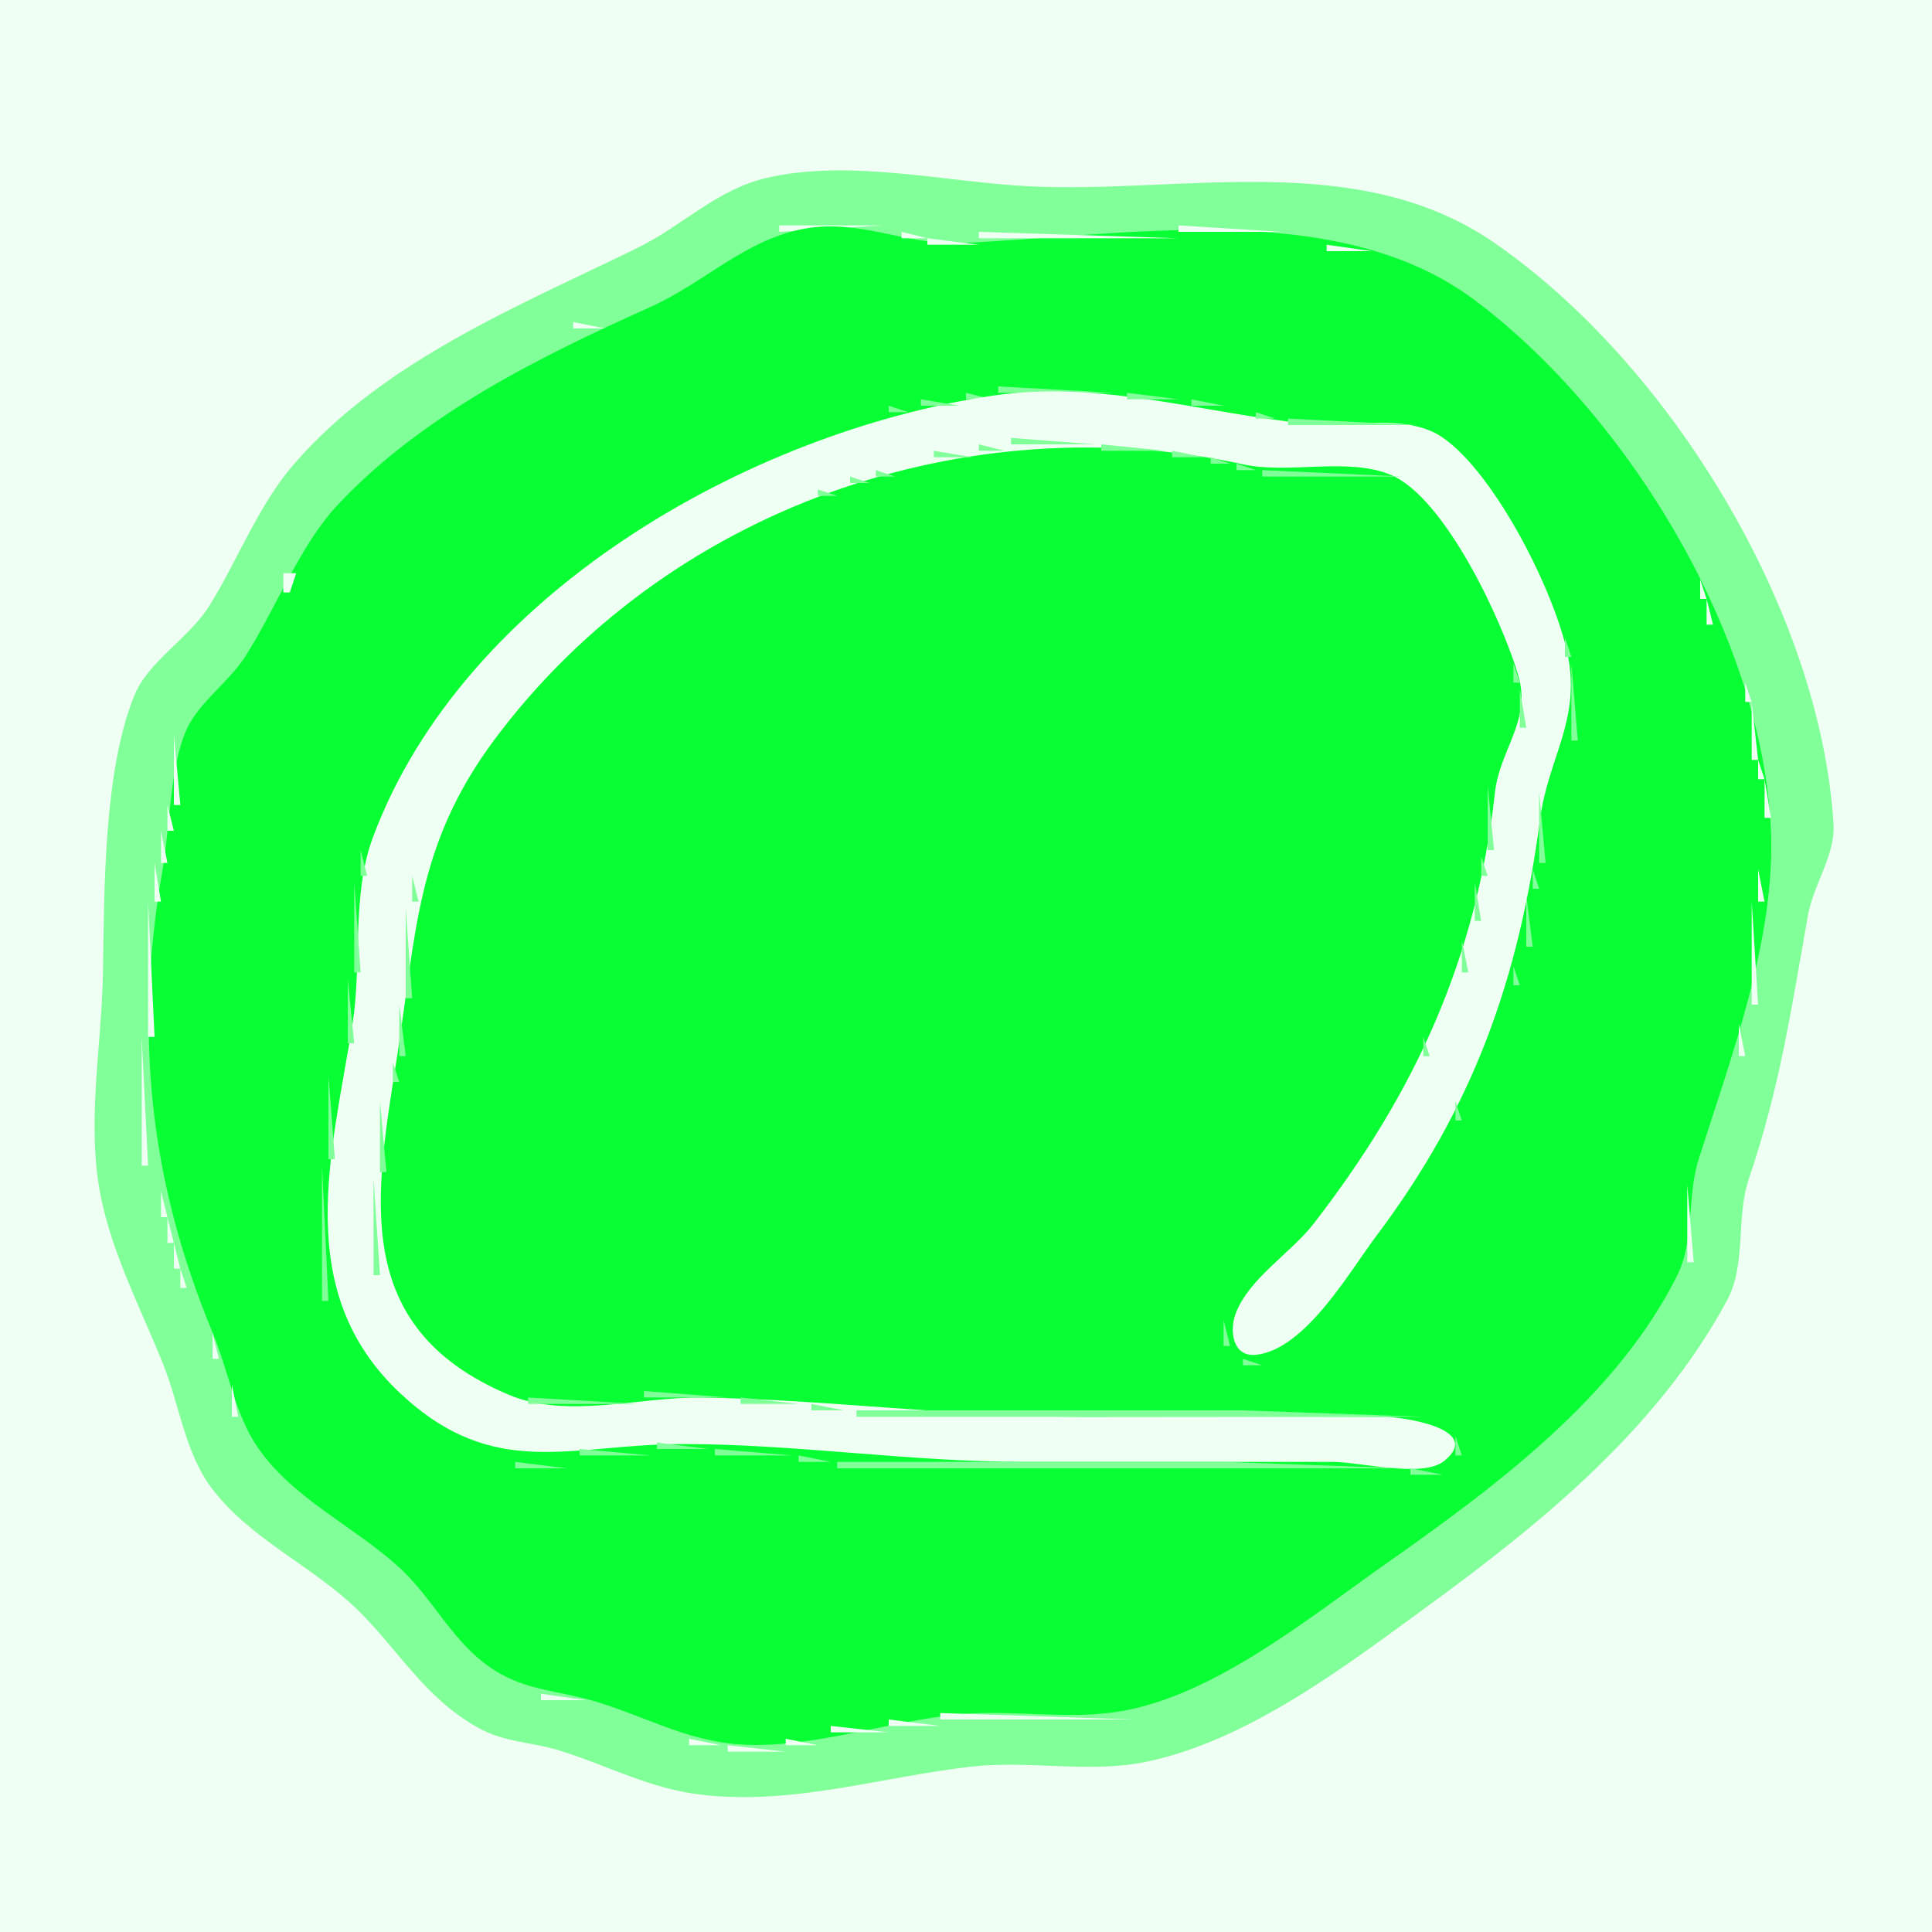 <?xml version="1.0" standalone="yes"?>
<svg xmlns="http://www.w3.org/2000/svg" width="300" height="300">
<path style="fill:#f0fff3; stroke:none;" d="M0 0L0 300L300 300L300 0L0 0z"/>
<path style="fill:#81ff98; stroke:none;" d="M119 27.64C111.249 29.456 105.962 35.073 99 38.484C80.619 47.491 59.522 55.999 45.578 72.145C40.132 78.451 36.92 86.942 32.556 93.999C29.423 99.067 23.016 102.663 20.845 108.03C16.064 119.848 16.199 138.272 15.99 151C15.816 161.567 13.763 172.404 15.184 183C16.547 193.153 21.693 202.678 25.4 212C27.825 218.098 28.741 225.415 32.66 230.793C38.61 238.957 48.745 243.211 55.776 250.224C62.166 256.598 65.87 263.471 74 268.151C78.285 270.618 82.457 270.43 87 271.856C94.584 274.237 100.952 277.776 109 278.694C123.387 280.336 136.818 275.888 151 274.305C159.851 273.318 169.277 275.383 178 273.566C193.952 270.242 209.117 258.583 222 249.173C239.656 236.276 257.518 221.654 268.135 202C271.254 196.225 269.481 189.182 271.577 183C276.44 168.653 278.123 156.738 280.766 142C281.602 137.339 284.998 132.753 284.709 128C282.688 94.809 259.208 56.424 231.997 37.675C210.843 23.1 183.635 30.074 160 28.941C146.917 28.313 131.963 24.603 119 27.64z"/>
<path style="fill:#f0fff3; stroke:none;" d="M121 35L121 36L137 35L121 35z"/>
<path style="fill:#07ff33; stroke:none;" d="M125 35.495C115.78 37.139 109.333 43.931 101 47.668C83.938 55.321 65.6 64.356 52.458 78.376C46.522 84.709 42.781 94.644 38.044 101.999C35.516 105.925 30.858 109.098 28.98 113.256C26.354 119.069 26.38 128.581 25.256 135C20.784 160.542 23.188 183.303 33.045 207C35.417 212.7 36.476 219.56 39.97 224.684C45.433 232.695 54.939 236.962 61.93 243.336C67.543 248.453 70.321 255.353 77.001 259.494C81.829 262.486 86.73 262.541 92 264.07C99.938 266.374 106.518 270.348 115 270.882C126.02 271.575 137.917 267.22 149 266.196C157.228 265.437 165.841 267.102 173.99 265.73C188.624 263.266 203.424 251.1 215.196 242.82C231.952 231.035 251.044 216.963 260.461 198C263.14 192.605 261.929 185.783 263.767 180C268.793 164.195 275.694 145.828 274.996 129C273.745 98.872 252.74 64.407 229 46.611C207.452 30.457 173.877 36.734 149 37.743C140.735 38.079 133.536 33.973 125 35.495z"/>
<path style="fill:#f0fff3; stroke:none;" d="M183 35L183 36L199 36L183 35M140 36L140 37L144 37L140 36M152 36L152 37L183 37L152 36M116.667 37.333L117.333 37.667L116.667 37.333M144 37L144 38L152 38L144 37M206 38L206 39L213 39L206 38M113.667 39.333L114.333 39.667L113.667 39.333M108.667 43.333L109.333 43.667L108.667 43.333M106.667 44.333L107.333 44.667L106.667 44.333M104.667 45.333L105.333 45.667L104.667 45.333M102.667 46.333L103.333 46.667L102.667 46.333M100.667 47.333L101.333 47.667L100.667 47.333M89 50L89 51L94 51L89 50M87.667 51.333L88.333 51.667L87.667 51.333M81.667 56.333L82.333 56.667L81.667 56.333M77.667 59.333L78.333 59.667L77.667 59.333M242.333 59.667L242.667 60.333L242.333 59.667z"/>
<path style="fill:#81ff98; stroke:none;" d="M155 60L155 61L173 61L155 60M150 61L150 62L154 62L150 61z"/>
<path style="fill:#f0fff3; stroke:none;" d="M154 61.459C116.077 67.167 71.964 92.32 57.915 130C54.539 139.056 56.243 149.555 54.735 159C51.503 179.229 45.191 200.567 62.256 216.449C76.839 230.022 88.643 224.229 106 224.229C123.648 224.229 141.21 227 159 227L207 227C211.171 227.001 220.935 229.569 224.268 226.85C230.515 221.755 217.43 220.01 215 220.001C199.334 219.941 183.666 220 168 220C148.155 220 128.708 217.327 109 217.01C99.488 216.858 88.08 220.409 79 216.578C54.136 206.088 58.337 185.343 61.668 164C64.621 145.074 64.592 131.265 76.666 115.001C103.523 78.826 150.245 62.744 193 72.098C200.168 73.666 209.207 70.957 215.913 73.717C224.389 77.206 233.365 96.584 235.789 105C237.78 111.908 232.884 116.423 232.145 123C229.246 148.79 219.847 169.518 203.997 189.999C200.447 194.586 193.894 198.524 191.859 204.006C190.894 206.607 191.376 210.757 195.042 210.373C202.665 209.574 209.583 197.41 213.655 192C228.882 171.768 235.868 151.911 239.177 127C240.394 117.844 245.381 111.923 243.497 102C241.664 92.348 232.158 73.399 223.874 67.845C218.281 64.095 209.378 66.44 203 65.8C186.587 64.153 170.785 58.933 154 61.459z"/>
<path style="fill:#81ff98; stroke:none;" d="M175 61L175 62L183 62L175 61z"/>
<path style="fill:#f0fff3; stroke:none;" d="M71.667 62.333L72.333 62.667L71.667 62.333z"/>
<path style="fill:#81ff98; stroke:none;" d="M143 62L143 63L149 63L143 62M185 62L185 63L190 63L185 62z"/>
<path style="fill:#f0fff3; stroke:none;" d="M244.333 62.667L244.667 63.333L244.333 62.667M69.667 63.333L70.333 63.667L69.667 63.333z"/>
<path style="fill:#81ff98; stroke:none;" d="M138 63L138 64L141 64L138 63M195 64L195 65L198 65L195 64z"/>
<path style="fill:#f0fff3; stroke:none;" d="M245.333 64.667L245.667 65.333L245.333 64.667M67.333 65.667L67.667 66.333L67.333 65.667z"/>
<path style="fill:#81ff98; stroke:none;" d="M200 65L200 66L220 66L200 65M157 68L157 69L170 69L157 68M152 69L152 70L156 70L152 69M171 69L171 70L181 70L171 69M145 70L145 71L151 71L145 70M182 70L182 71L187 71L182 70M118.667 71.333L119.333 71.667L118.667 71.333M142.667 71.333L143.333 71.667L142.667 71.333M188 71L188 72L191 72L188 71z"/>
<path style="fill:#f0fff3; stroke:none;" d="M60.667 72.333L61.333 72.667L60.667 72.333z"/>
<path style="fill:#81ff98; stroke:none;" d="M192 72L192 73L195 73L192 72z"/>
<path style="fill:#f0fff3; stroke:none;" d="M58.667 73.333L59.333 73.667L58.667 73.333z"/>
<path style="fill:#81ff98; stroke:none;" d="M136 73L136 74L139 74L136 73M196 73L196 74L218 74L196 73z"/>
<path style="fill:#f0fff3; stroke:none;" d="M56.667 74.333L57.333 74.667L56.667 74.333z"/>
<path style="fill:#81ff98; stroke:none;" d="M132 74L132 75L135 75L132 74z"/>
<path style="fill:#f0fff3; stroke:none;" d="M255.333 74.667L255.667 75.333L255.333 74.667z"/>
<path style="fill:#81ff98; stroke:none;" d="M219.333 75.667L219.667 76.333L219.333 75.667z"/>
<path style="fill:#f0fff3; stroke:none;" d="M53.667 76.333L54.333 76.667L53.667 76.333z"/>
<path style="fill:#81ff98; stroke:none;" d="M127 76L127 77L130 77L127 76z"/>
<path style="fill:#f0fff3; stroke:none;" d="M256.333 76.667L256.667 77.333L256.333 76.667M50.333 79.667L50.667 80.333L50.333 79.667M258.333 79.667L258.667 80.333L258.333 79.667M49.333 81.667L49.667 82.333L49.333 81.667z"/>
<path style="fill:#81ff98; stroke:none;" d="M117.667 81.333L118.333 81.667L117.667 81.333z"/>
<path style="fill:#f0fff3; stroke:none;" d="M259.333 81.667L259.667 82.333L259.333 81.667M260.333 83.667L260.667 84.333L260.333 83.667M47.333 86.667L47.667 87.333L47.333 86.667z"/>
<path style="fill:#81ff98; stroke:none;" d="M108.667 86.333L109.333 86.667L108.667 86.333z"/>
<path style="fill:#f0fff3; stroke:none;" d="M262.333 86.667L262.667 87.333L262.333 86.667M263.333 88.667L263.667 89.333L263.333 88.667M44 89L44 92L45 92L46 89L44 89z"/>
<path style="fill:#81ff98; stroke:none;" d="M228.333 89.667L228.667 90.333L228.333 89.667z"/>
<path style="fill:#f0fff3; stroke:none;" d="M264 90L264 93L265 93L264 90z"/>
<path style="fill:#81ff98; stroke:none;" d="M230.333 93.667L230.667 94.333L230.333 93.667z"/>
<path style="fill:#f0fff3; stroke:none;" d="M265 93L265 97L266 97L265 93M41.333 95.667L41.667 96.333L41.333 95.667M40.333 97.667L40.667 98.333L40.333 97.667M266.333 97.667L266.667 98.333L266.333 97.667z"/>
<path style="fill:#81ff98; stroke:none;" d="M243 99L243 102L244 102L243 99z"/>
<path style="fill:#f0fff3; stroke:none;" d="M38.333 100.667L38.667 101.333L38.333 100.667z"/>
<path style="fill:#81ff98; stroke:none;" d="M234.333 100.667L234.667 101.333L234.333 100.667z"/>
<path style="fill:#f0fff3; stroke:none;" d="M268.333 100.667L268.667 101.333L268.333 100.667M269.333 102.667L269.667 103.333L269.333 102.667M36.333 103.667L36.667 104.333L36.333 103.667z"/>
<path style="fill:#81ff98; stroke:none;" d="M235 103L235 106L236 106L235 103M244 103L244 115L245 115L244 103z"/>
<path style="fill:#f0fff3; stroke:none;" d="M270.333 104.667L270.667 105.333L270.333 104.667M35.333 105.667L35.667 106.333L35.333 105.667M271 106L271 109L272 109L271 106z"/>
<path style="fill:#81ff98; stroke:none;" d="M236 107L236 113L237 113L236 107z"/>
<path style="fill:#f0fff3; stroke:none;" d="M31.667 109.333L32.333 109.667L31.667 109.333M272 109L272 118L273 118L272 109M29.667 110.333L30.333 110.667L29.667 110.333M27 114L27 125L28 125L27 114z"/>
<path style="fill:#81ff98; stroke:none;" d="M65.333 115.667L65.667 116.333L65.333 115.667z"/>
<path style="fill:#f0fff3; stroke:none;" d="M273 118L273 121L274 121L273 118z"/>
<path style="fill:#81ff98; stroke:none;" d="M73.333 119.667L73.667 120.333L73.333 119.667M241.333 119.667L241.667 120.333L241.333 119.667z"/>
<path style="fill:#f0fff3; stroke:none;" d="M274 121L274 127L275 127L274 121z"/>
<path style="fill:#81ff98; stroke:none;" d="M231 122L231 132L232 132L231 122M239 123L239 134L240 134L239 123M60.333 124.667L60.667 125.333L60.333 124.667z"/>
<path style="fill:#f0fff3; stroke:none;" d="M26 125L26 129L27 129L26 125M275.333 127.667L275.667 128.333L275.333 127.667M25 129L25 134L26 134L25 129z"/>
<path style="fill:#81ff98; stroke:none;" d="M57.333 129.667L57.667 130.333L57.333 129.667M56 132L56 136L57 136L56 132M65.333 133.667L65.667 134.333L65.333 133.667M230 133L230 136L231 136L230 133z"/>
<path style="fill:#f0fff3; stroke:none;" d="M24 134L24 140L25 140L24 134z"/>
<path style="fill:#81ff98; stroke:none;" d="M238 135L238 138L239 138L238 135z"/>
<path style="fill:#f0fff3; stroke:none;" d="M273 135L273 140L274 140L273 135z"/>
<path style="fill:#81ff98; stroke:none;" d="M64 136L64 140L65 140L64 136M55 137L55 151L56 151L55 137M229 137L229 143L230 143L229 137M237 139L237 147L238 147L237 139z"/>
<path style="fill:#f0fff3; stroke:none;" d="M23 140L23 161L24 161L23 140M272 140L272 156L273 156L272 140z"/>
<path style="fill:#81ff98; stroke:none;" d="M63 141L63 155L64 155L63 141M227 146L227 151L228 151L227 146M235 150L235 153L236 153L235 150M54 152L54 162L55 162L54 152M234.333 154.667L234.667 155.333L234.333 154.667M62 156L62 164L63 164L62 156z"/>
<path style="fill:#f0fff3; stroke:none;" d="M270 159L270 164L271 164L270 159M22 161L22 181L23 181L22 161z"/>
<path style="fill:#81ff98; stroke:none;" d="M221 161L221 164L222 164L221 161M61 165L61 168L62 168L61 165M51 167L51 180L52 180L51 167M59 171L59 182L60 182L59 171M226 171L226 174L227 174L226 171M216.333 172.667L216.667 173.333L216.333 172.667M224.333 176.667L224.667 177.333L224.333 176.667M50 181L50 202L51 202L50 181M58 183L58 198L59 198L58 183z"/>
<path style="fill:#f0fff3; stroke:none;" d="M262 184L262 196L263 196L262 184M25 185L25 189L26 189L25 185M26 189L26 193L27 193L26 189M27 193L27 197L28 197L27 193M28 197L28 200L29 200L28 197z"/>
<path style="fill:#81ff98; stroke:none;" d="M190 205L190 209L191 209L190 205z"/>
<path style="fill:#f0fff3; stroke:none;" d="M33 207L33 211L34 211L33 207z"/>
<path style="fill:#81ff98; stroke:none;" d="M193 211L193 212L196 212L193 211z"/>
<path style="fill:#f0fff3; stroke:none;" d="M36 215L36 220L37 220L36 215z"/>
<path style="fill:#81ff98; stroke:none;" d="M100 216L100 217L113 217L100 216M82 217L82 218L99 218L82 217M115 217L115 218L124 218L115 217M126 218L126 219L131 219L126 218M133 219L133 220L221 220L193 219L133 219M226 223L226 226L227 226L226 223M102 224L102 225L110 225L102 224M76.667 225.333L77.333 225.667L76.667 225.333M90 225L90 226L101 226L90 225M111 225L111 226L123 226L111 225M124 226L124 227L129 227L124 226M80 227L80 228L88 228L80 227M130 227L130 228L218 228L190 227L130 227M219 228L219 229L224 229L219 228z"/>
<path style="fill:#f0fff3; stroke:none;" d="M84 263L84 264L91 264L84 263M92.667 264.333L93.333 264.667L92.667 264.333M95.667 265.333L96.333 265.667L95.667 265.333M146 266L146 267L176 267L146 266M99.667 267.333L100.333 267.667L99.667 267.333M138 267L138 268L146 268L138 267M129 268L129 269L138 269L129 268M104.667 269.333L105.333 269.667L104.667 269.333M107 270L107 271L112 271L107 270M122 270L122 271L127 271L122 270M113 271L113 272L122 272L113 271z"/>
</svg>
